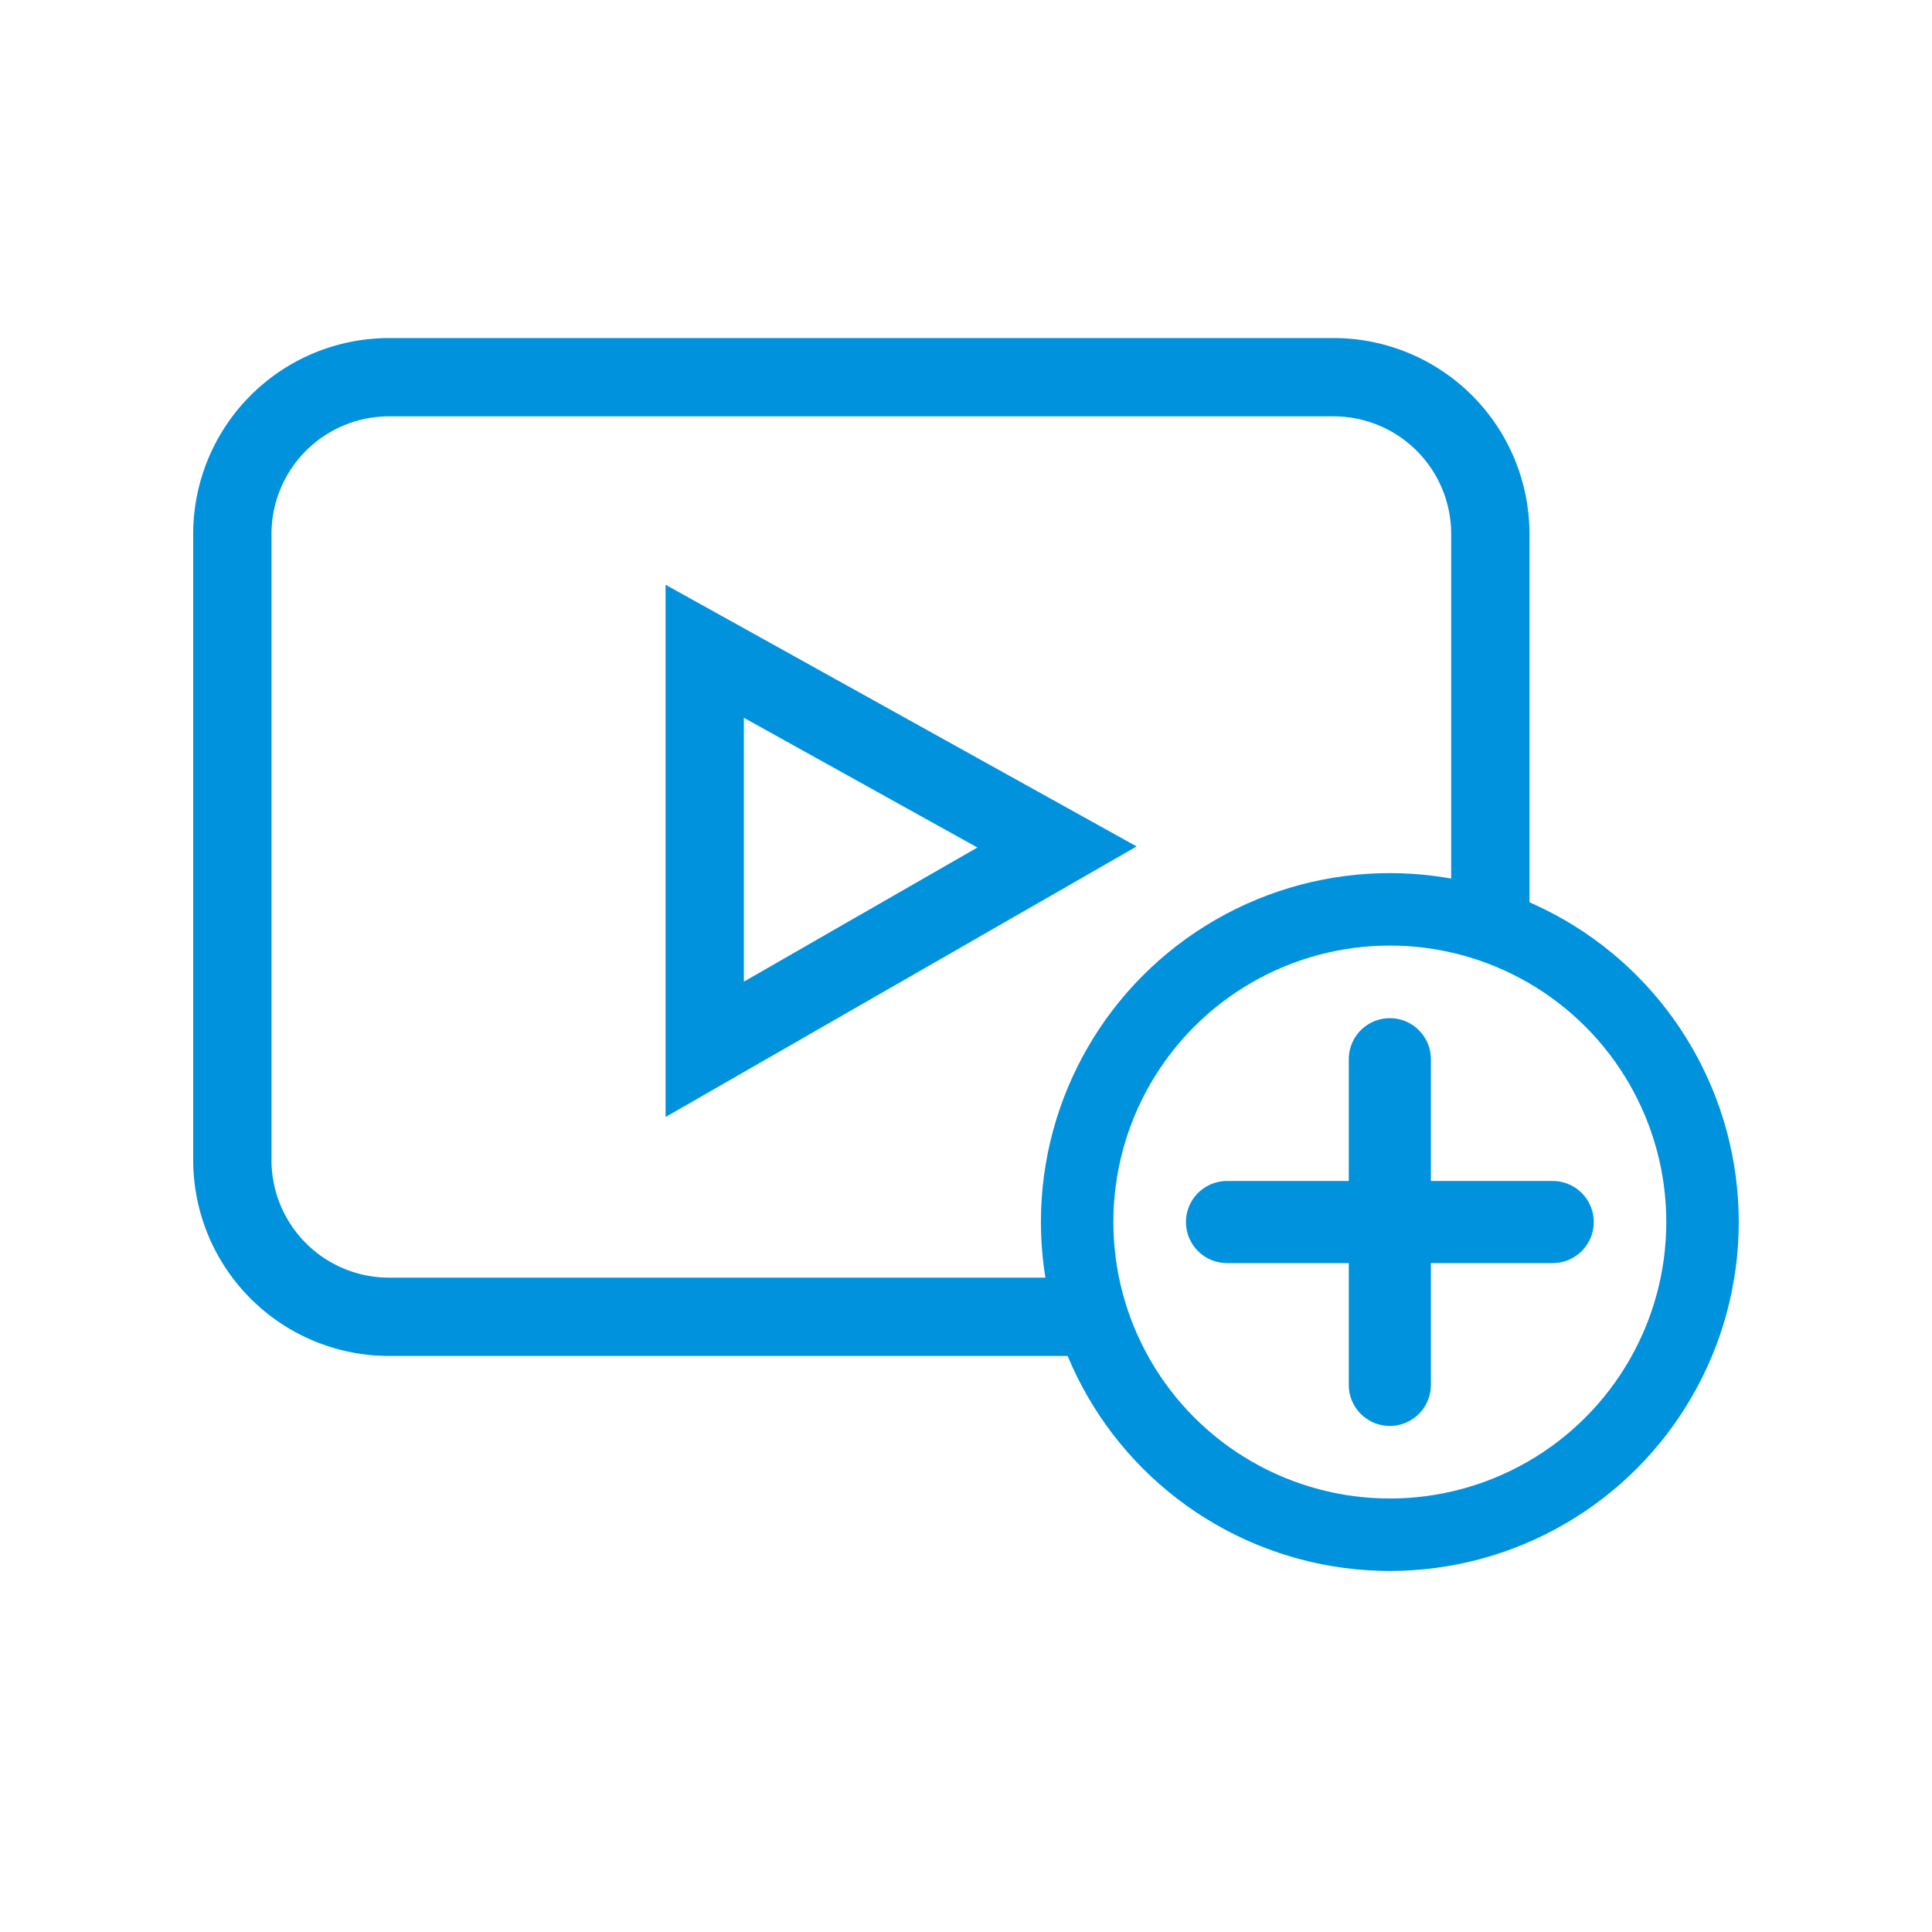 <svg id="upload-media-icon" xmlns="http://www.w3.org/2000/svg" width="40" height="40" viewBox="0 0 40 40">
  <rect id="Rectangle_9390" data-name="Rectangle 9390" width="40" height="40" fill="none"/>
  <g id="Group_10545" data-name="Group 10545" transform="translate(-56 -120)">
    <path id="Subtraction_155" data-name="Subtraction 155" d="M-3796.077-2042.926h-14.87a4.057,4.057,0,0,1-4.053-4.053v-12.969a4.057,4.057,0,0,1,4.053-4.053h19.56a4.057,4.057,0,0,1,4.053,4.053v8.455a6.418,6.418,0,0,0-1.621-.555v-7.9a2.435,2.435,0,0,0-2.432-2.432h-19.56a2.435,2.435,0,0,0-2.432,2.432v12.969a2.434,2.434,0,0,0,2.432,2.431h14.35a6.428,6.428,0,0,0,.519,1.62Zm-9.143-4.95v-11.017l9.753,5.418-9.751,5.6Zm1.621-8.262h0v5.462l4.835-2.777-4.835-2.686Z" transform="translate(3875 2191)" fill="#0092dd"/>
    <g id="Ellipse_946" data-name="Ellipse 946" transform="translate(77.551 138.077)" fill="none" stroke="#0092dd" stroke-width="1.5">
      <circle cx="7.224" cy="7.224" r="7.224" stroke="none"/>
      <circle cx="7.224" cy="7.224" r="6.474" fill="none"/>
    </g>
    <g id="Group_7558" data-name="Group 7558" transform="translate(81.404 141.93)">
      <line id="Line_775" data-name="Line 775" y2="6.743" transform="translate(3.371)" fill="none" stroke="#0092dd" stroke-linecap="round" stroke-width="1.7"/>
      <line id="Line_776" data-name="Line 776" y2="6.743" transform="translate(6.743 3.371) rotate(90)" fill="none" stroke="#0092dd" stroke-linecap="round" stroke-width="1.7"/>
    </g>
  </g>
</svg>
